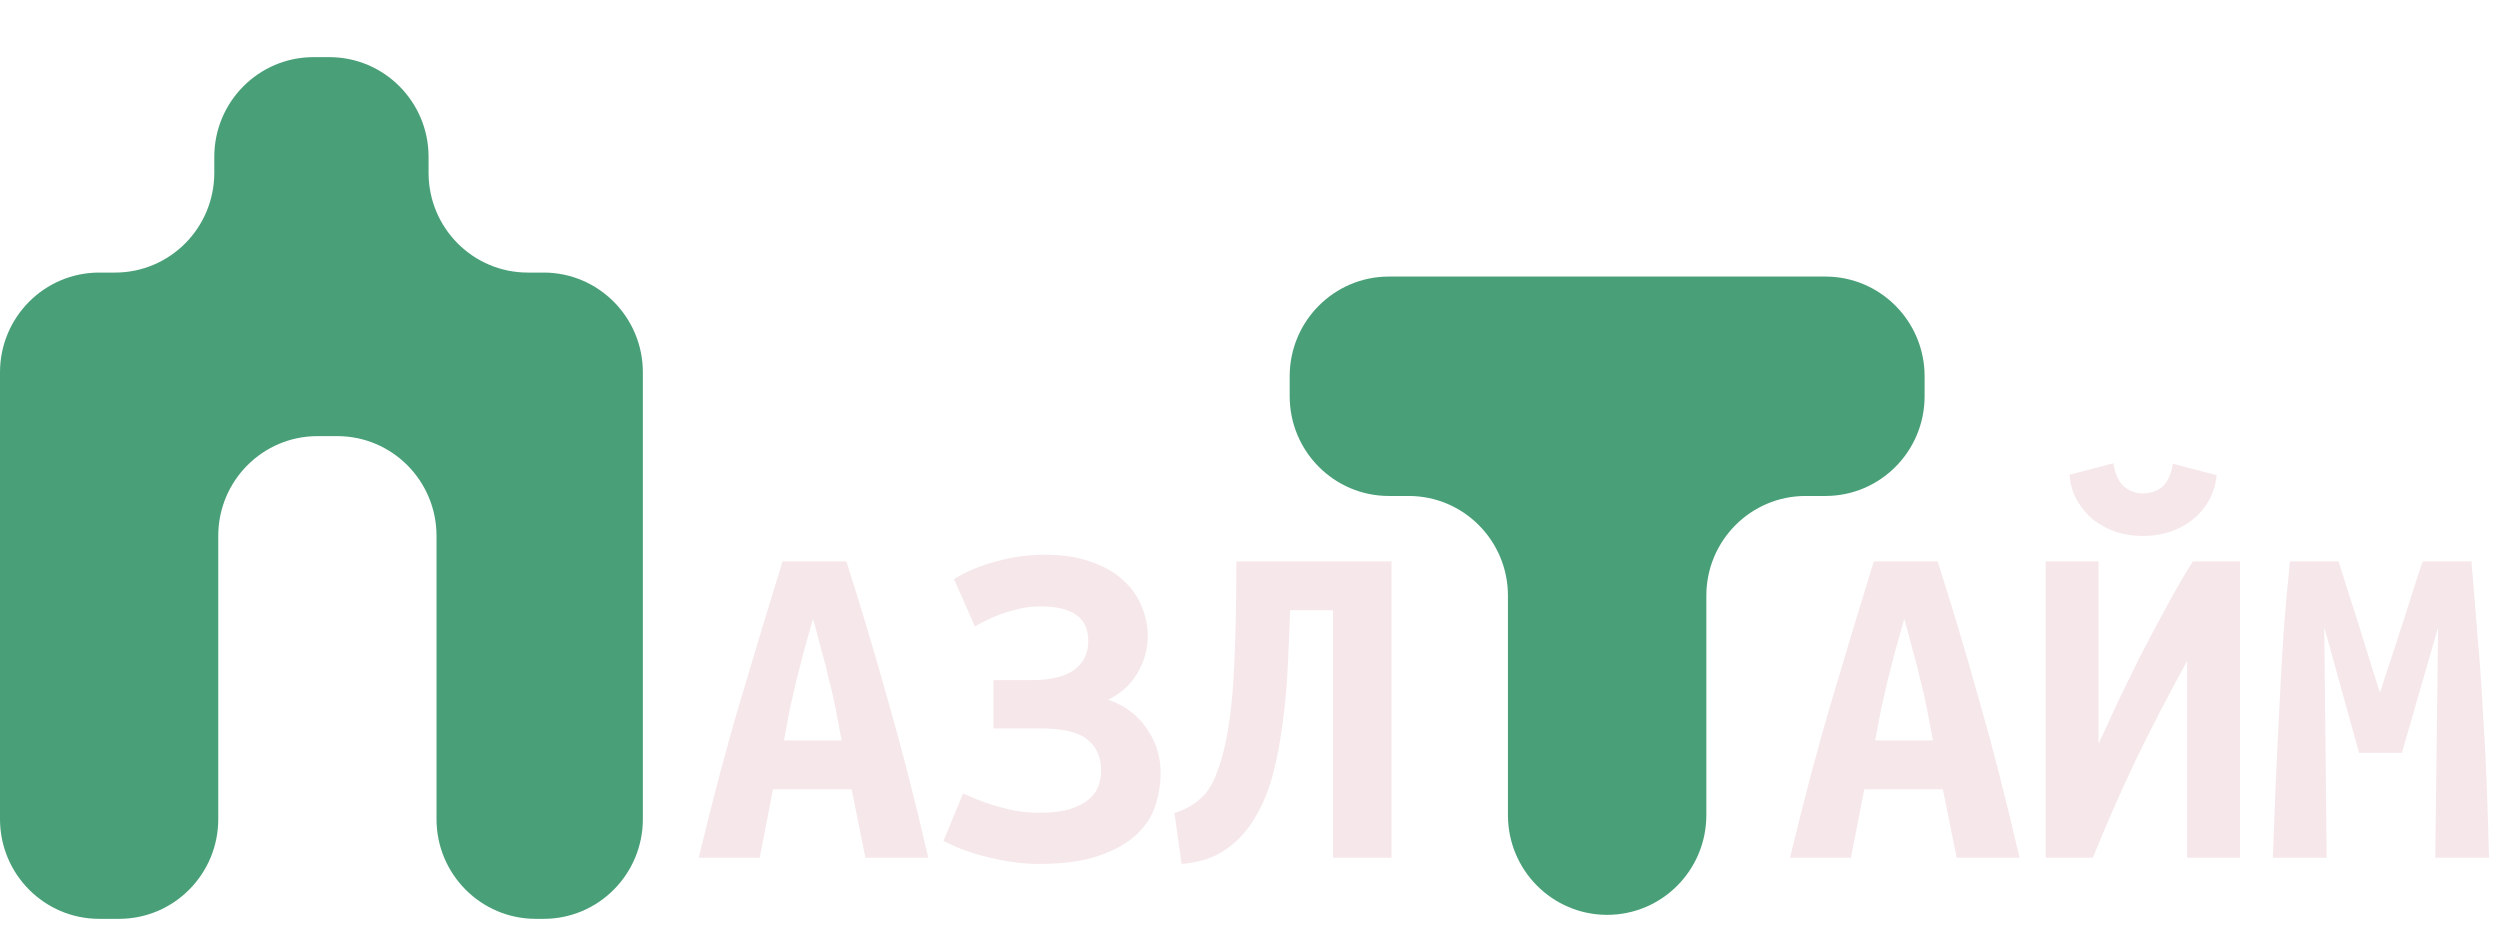 <svg width="175" height="66" viewBox="0 0 175 66" fill="none" xmlns="http://www.w3.org/2000/svg">
<g filter="url(#filter0_i_129_1339)">
<path fill-rule="evenodd" clip-rule="evenodd" d="M30 6.981C30 3.126 26.891 0 23.056 0H21.944C18.109 0 15 3.126 15 6.981V8.098C15 11.954 11.891 15.08 8.056 15.08H6.944C3.109 15.08 0 18.206 0 22.061V53.338C0 57.193 3.109 60.319 6.944 60.319H8.333C12.169 60.319 15.278 57.193 15.278 53.338V33.511C15.278 29.655 18.387 26.529 22.222 26.529H23.611C27.446 26.529 30.556 29.655 30.556 33.511V53.338C30.556 57.193 33.665 60.319 37.5 60.319H38.056C41.891 60.319 45 57.193 45 53.338V22.061C45 18.206 41.891 15.08 38.056 15.08H36.944C33.109 15.08 30 11.954 30 8.098V6.981Z" fill="#49A078"/>
</g>
<path d="M60.578 60.04L59.611 55.248H54.111L53.178 60.04H48.911C49.889 55.952 50.878 52.232 51.878 48.881C52.878 45.507 53.844 42.313 54.778 39.297H59.245C60.222 42.335 61.189 45.563 62.145 48.981C63.122 52.377 64.067 56.063 64.978 60.04H60.578ZM56.911 43.318C56.689 44.1 56.478 44.848 56.278 45.563C56.1 46.256 55.922 46.948 55.745 47.641C55.589 48.311 55.433 48.992 55.278 49.685C55.145 50.378 55.011 51.093 54.878 51.83H58.911C58.778 51.093 58.645 50.378 58.511 49.685C58.378 48.992 58.222 48.311 58.044 47.641C57.889 46.948 57.711 46.256 57.511 45.563C57.333 44.848 57.133 44.1 56.911 43.318ZM69.544 47.607H72.178C73.511 47.607 74.511 47.373 75.178 46.904C75.844 46.412 76.178 45.742 76.178 44.893C76.178 44.044 75.9 43.43 75.344 43.05C74.789 42.648 73.945 42.447 72.811 42.447C72.389 42.447 71.956 42.492 71.511 42.581C71.089 42.67 70.678 42.782 70.278 42.916C69.878 43.05 69.5 43.206 69.144 43.385C68.789 43.541 68.489 43.698 68.245 43.854L66.778 40.537C67.644 40.001 68.633 39.587 69.745 39.297C70.856 38.984 71.978 38.828 73.111 38.828C74.378 38.828 75.467 38.995 76.378 39.33C77.289 39.643 78.033 40.068 78.611 40.604C79.211 41.14 79.644 41.754 79.911 42.447C80.2 43.117 80.344 43.798 80.344 44.491C80.344 45.429 80.1 46.312 79.611 47.138C79.122 47.943 78.445 48.557 77.578 48.981C78.711 49.361 79.6 50.02 80.245 50.959C80.911 51.897 81.245 52.947 81.245 54.108C81.245 54.868 81.122 55.628 80.878 56.387C80.633 57.147 80.189 57.828 79.544 58.431C78.9 59.035 78.022 59.526 76.911 59.906C75.822 60.286 74.422 60.475 72.711 60.475C71.644 60.475 70.511 60.33 69.311 60.04C68.133 59.772 67.044 59.381 66.044 58.867L67.411 55.549C67.678 55.661 68 55.795 68.378 55.952C68.756 56.108 69.167 56.253 69.611 56.387C70.078 56.521 70.567 56.644 71.078 56.756C71.611 56.845 72.167 56.89 72.745 56.89C73.589 56.89 74.289 56.812 74.844 56.655C75.4 56.477 75.844 56.253 76.178 55.985C76.511 55.717 76.745 55.404 76.878 55.047C77.011 54.689 77.078 54.321 77.078 53.941C77.078 53.003 76.756 52.277 76.111 51.763C75.489 51.249 74.389 50.992 72.811 50.992H69.544V47.607ZM82.211 56.923C82.789 56.722 83.267 56.488 83.644 56.22C84.044 55.929 84.367 55.605 84.611 55.248C84.856 54.868 85.056 54.455 85.211 54.008C85.389 53.539 85.544 53.025 85.678 52.467C86.033 50.992 86.267 49.149 86.378 46.937C86.489 44.703 86.544 42.156 86.544 39.297H97.411V60.04H93.311V42.715H90.311C90.267 44.011 90.211 45.34 90.144 46.703C90.078 48.065 89.956 49.383 89.778 50.657C89.622 51.93 89.389 53.148 89.078 54.31C88.767 55.449 88.333 56.465 87.778 57.359C87.245 58.23 86.567 58.945 85.745 59.504C84.922 60.062 83.911 60.386 82.711 60.475L82.211 56.923Z" fill="#F6E8EA"/>
<path d="M136.967 60.04L136 55.248H130.5L129.567 60.04H125.3C126.278 55.952 127.267 52.232 128.267 48.881C129.267 45.507 130.233 42.313 131.167 39.297H135.633C136.611 42.335 137.578 45.563 138.533 48.981C139.511 52.377 140.456 56.063 141.367 60.04H136.967ZM133.3 43.318C133.078 44.1 132.867 44.848 132.667 45.563C132.489 46.256 132.311 46.948 132.133 47.641C131.978 48.311 131.822 48.992 131.667 49.685C131.533 50.378 131.4 51.093 131.267 51.83H135.3C135.167 51.093 135.033 50.378 134.9 49.685C134.767 48.992 134.611 48.311 134.433 47.641C134.278 46.948 134.1 46.256 133.9 45.563C133.722 44.848 133.522 44.1 133.3 43.318ZM143.2 60.04V39.297H146.9V52.064C147.256 51.282 147.678 50.367 148.167 49.316C148.678 48.244 149.222 47.127 149.8 45.965C150.4 44.804 151.011 43.653 151.633 42.514C152.256 41.352 152.878 40.28 153.5 39.297H156.8V60.04H153.1V46.267C151.833 48.568 150.656 50.836 149.567 53.07C148.5 55.304 147.478 57.627 146.5 60.04H143.2ZM150 37.521C149.378 37.521 148.767 37.431 148.167 37.253C147.567 37.052 147.033 36.772 146.567 36.415C146.1 36.035 145.711 35.577 145.4 35.041C145.089 34.505 144.911 33.902 144.867 33.231L147.933 32.427C148.067 33.209 148.322 33.756 148.7 34.069C149.078 34.382 149.511 34.538 150 34.538C150.511 34.538 150.956 34.393 151.333 34.103C151.711 33.79 151.967 33.242 152.1 32.461L155.167 33.265C155.1 33.935 154.911 34.538 154.6 35.075C154.289 35.611 153.9 36.057 153.433 36.415C152.967 36.772 152.433 37.052 151.833 37.253C151.233 37.431 150.622 37.521 150 37.521ZM163.7 39.297C163.856 39.766 164.044 40.369 164.267 41.106C164.511 41.844 164.767 42.637 165.033 43.486C165.3 44.335 165.567 45.195 165.833 46.066C166.1 46.937 166.356 47.742 166.6 48.479C166.867 47.652 167.144 46.803 167.433 45.932C167.722 45.038 168 44.189 168.267 43.385C168.533 42.559 168.778 41.788 169 41.073C169.222 40.358 169.422 39.766 169.6 39.297H173C173.156 41.106 173.3 42.871 173.433 44.592C173.589 46.312 173.711 48.021 173.8 49.719C173.911 51.394 174 53.092 174.067 54.812C174.133 56.51 174.189 58.253 174.233 60.04H170.467L170.667 43.921L168.133 52.701H165.133L162.7 43.921L162.867 60.04H159.1C159.167 58.342 159.233 56.577 159.3 54.745C159.389 52.913 159.478 51.093 159.567 49.283C159.656 47.473 159.756 45.72 159.867 44.022C160 42.324 160.144 40.749 160.3 39.297H163.7Z" fill="#F6E8EA"/>
<g filter="url(#filter1_i_129_1339)">
<path fill-rule="evenodd" clip-rule="evenodd" d="M90.278 22.34C90.278 18.485 93.387 15.359 97.222 15.359H127.778C131.613 15.359 134.722 18.485 134.722 22.34V23.737C134.722 27.592 131.613 30.718 127.778 30.718H126.389C122.554 30.718 119.444 33.844 119.444 37.699V53.059C119.444 56.914 116.335 60.04 112.5 60.04C108.665 60.04 105.556 56.914 105.556 53.059V37.699C105.556 33.844 102.446 30.718 98.611 30.718H97.222C93.387 30.718 90.278 27.592 90.278 23.737V22.34Z" fill="#49A078"/>
</g>
<defs>
<filter id="filter0_i_129_1339" x="0" y="0" width="45" height="64.319" filterUnits="userSpaceOnUse" color-interpolation-filters="sRGB">
<feFlood flood-opacity="0" result="BackgroundImageFix"/>
<feBlend mode="normal" in="SourceGraphic" in2="BackgroundImageFix" result="shape"/>
<feColorMatrix in="SourceAlpha" type="matrix" values="0 0 0 0 0 0 0 0 0 0 0 0 0 0 0 0 0 0 127 0" result="hardAlpha"/>
<feOffset dy="4"/>
<feGaussianBlur stdDeviation="2"/>
<feComposite in2="hardAlpha" operator="arithmetic" k2="-1" k3="1"/>
<feColorMatrix type="matrix" values="0 0 0 0 0 0 0 0 0 0 0 0 0 0 0 0 0 0 0.25 0"/>
<feBlend mode="normal" in2="shape" result="effect1_innerShadow_129_1339"/>
</filter>
<filter id="filter1_i_129_1339" x="90.278" y="15.359" width="44.444" height="48.681" filterUnits="userSpaceOnUse" color-interpolation-filters="sRGB">
<feFlood flood-opacity="0" result="BackgroundImageFix"/>
<feBlend mode="normal" in="SourceGraphic" in2="BackgroundImageFix" result="shape"/>
<feColorMatrix in="SourceAlpha" type="matrix" values="0 0 0 0 0 0 0 0 0 0 0 0 0 0 0 0 0 0 127 0" result="hardAlpha"/>
<feOffset dy="4"/>
<feGaussianBlur stdDeviation="2"/>
<feComposite in2="hardAlpha" operator="arithmetic" k2="-1" k3="1"/>
<feColorMatrix type="matrix" values="0 0 0 0 0 0 0 0 0 0 0 0 0 0 0 0 0 0 0.25 0"/>
<feBlend mode="normal" in2="shape" result="effect1_innerShadow_129_1339"/>
</filter>
</defs>
</svg>
